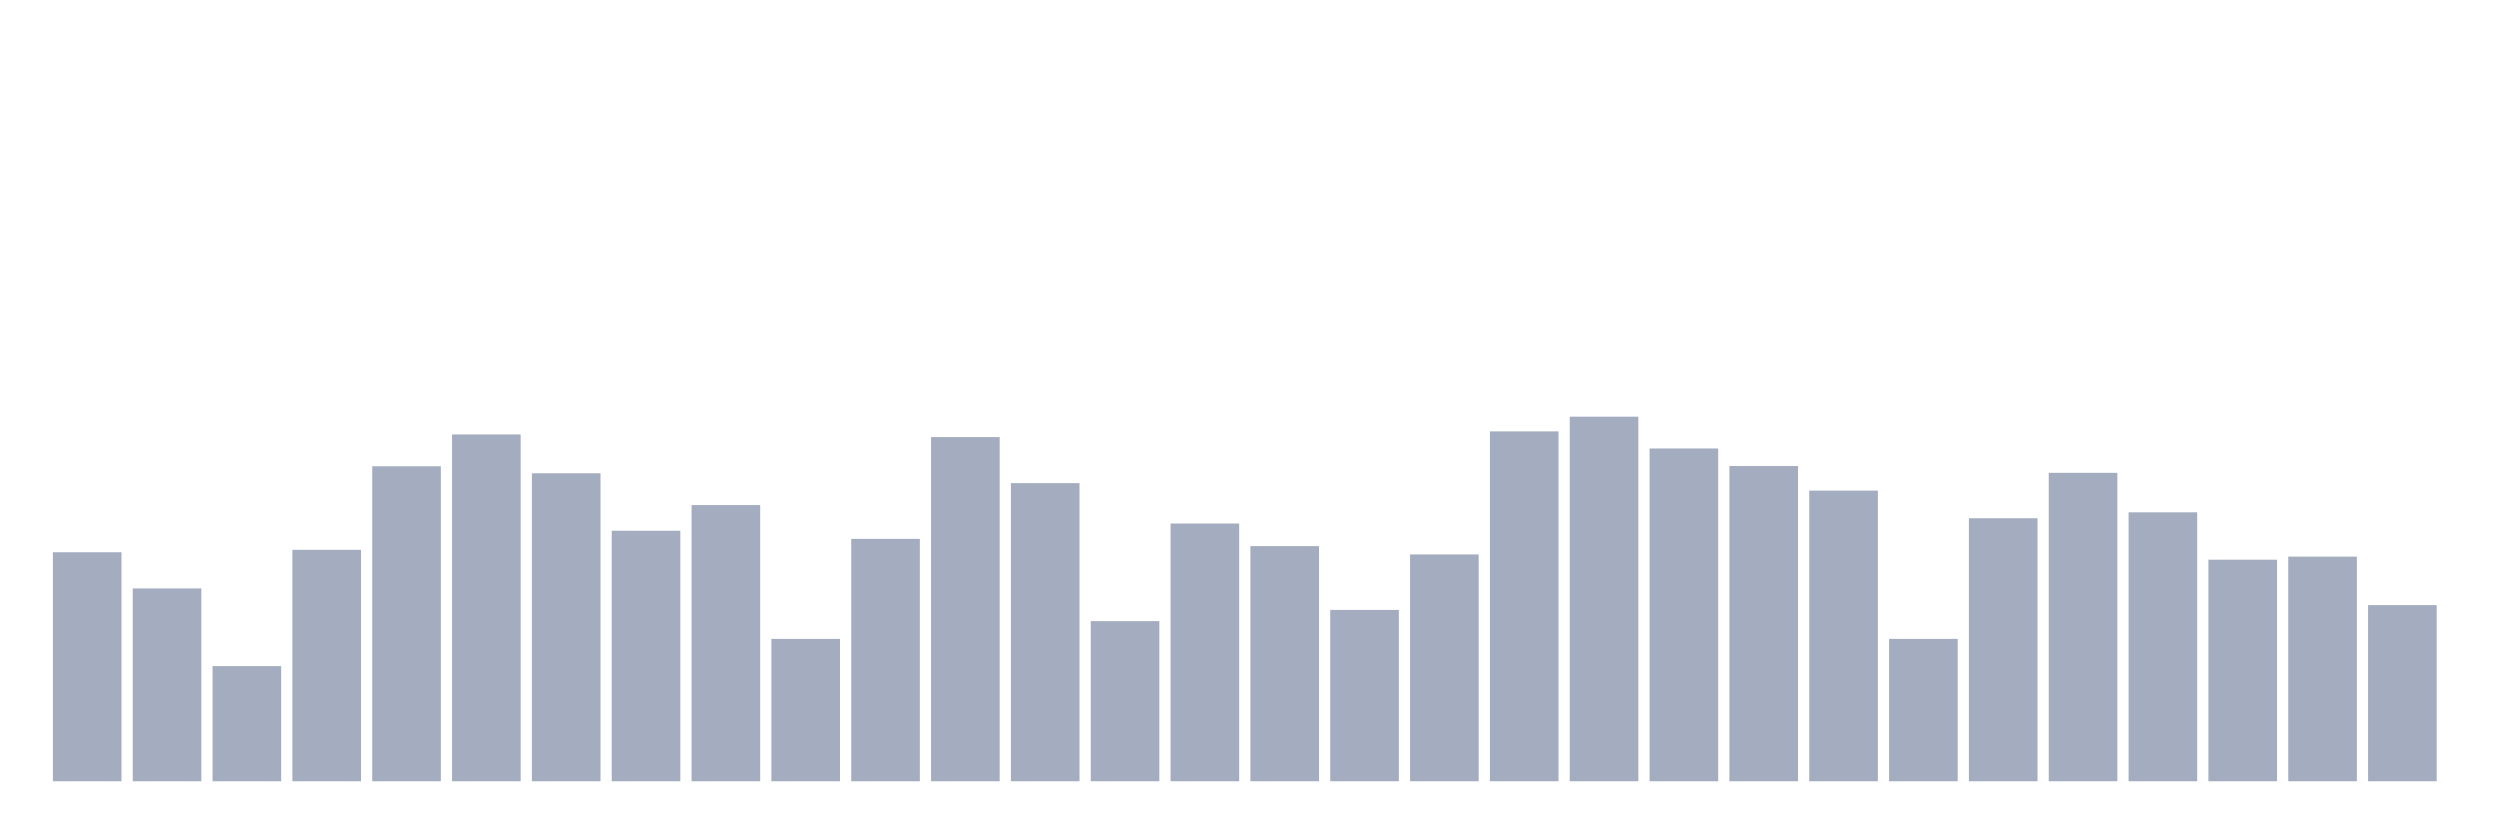 <svg xmlns="http://www.w3.org/2000/svg" viewBox="0 0 480 160"><g transform="translate(10,10)"><rect class="bar" x="0.153" width="13.175" y="96.029" height="43.971" fill="rgb(164,173,192)"></rect><rect class="bar" x="15.482" width="13.175" y="102.978" height="37.022" fill="rgb(164,173,192)"></rect><rect class="bar" x="30.81" width="13.175" y="117.888" height="22.112" fill="rgb(164,173,192)"></rect><rect class="bar" x="46.138" width="13.175" y="95.566" height="44.434" fill="rgb(164,173,192)"></rect><rect class="bar" x="61.466" width="13.175" y="79.519" height="60.481" fill="rgb(164,173,192)"></rect><rect class="bar" x="76.794" width="13.175" y="73.412" height="66.588" fill="rgb(164,173,192)"></rect><rect class="bar" x="92.123" width="13.175" y="80.866" height="59.134" fill="rgb(164,173,192)"></rect><rect class="bar" x="107.451" width="13.175" y="91.901" height="48.099" fill="rgb(164,173,192)"></rect><rect class="bar" x="122.779" width="13.175" y="86.974" height="53.026" fill="rgb(164,173,192)"></rect><rect class="bar" x="138.107" width="13.175" y="112.665" height="27.335" fill="rgb(164,173,192)"></rect><rect class="bar" x="153.436" width="13.175" y="93.46" height="46.54" fill="rgb(164,173,192)"></rect><rect class="bar" x="168.764" width="13.175" y="73.917" height="66.083" fill="rgb(164,173,192)"></rect><rect class="bar" x="184.092" width="13.175" y="82.762" height="57.238" fill="rgb(164,173,192)"></rect><rect class="bar" x="199.42" width="13.175" y="109.254" height="30.746" fill="rgb(164,173,192)"></rect><rect class="bar" x="214.748" width="13.175" y="90.511" height="49.489" fill="rgb(164,173,192)"></rect><rect class="bar" x="230.077" width="13.175" y="94.85" height="45.15" fill="rgb(164,173,192)"></rect><rect class="bar" x="245.405" width="13.175" y="107.106" height="32.894" fill="rgb(164,173,192)"></rect><rect class="bar" x="260.733" width="13.175" y="96.45" height="43.55" fill="rgb(164,173,192)"></rect><rect class="bar" x="276.061" width="13.175" y="72.822" height="67.178" fill="rgb(164,173,192)"></rect><rect class="bar" x="291.39" width="13.175" y="70" height="70" fill="rgb(164,173,192)"></rect><rect class="bar" x="306.718" width="13.175" y="76.107" height="63.893" fill="rgb(164,173,192)"></rect><rect class="bar" x="322.046" width="13.175" y="79.477" height="60.523" fill="rgb(164,173,192)"></rect><rect class="bar" x="337.374" width="13.175" y="84.194" height="55.806" fill="rgb(164,173,192)"></rect><rect class="bar" x="352.702" width="13.175" y="112.665" height="27.335" fill="rgb(164,173,192)"></rect><rect class="bar" x="368.031" width="13.175" y="89.501" height="50.499" fill="rgb(164,173,192)"></rect><rect class="bar" x="383.359" width="13.175" y="80.782" height="59.218" fill="rgb(164,173,192)"></rect><rect class="bar" x="398.687" width="13.175" y="88.363" height="51.637" fill="rgb(164,173,192)"></rect><rect class="bar" x="414.015" width="13.175" y="97.461" height="42.539" fill="rgb(164,173,192)"></rect><rect class="bar" x="429.344" width="13.175" y="96.871" height="43.129" fill="rgb(164,173,192)"></rect><rect class="bar" x="444.672" width="13.175" y="106.179" height="33.821" fill="rgb(164,173,192)"></rect></g></svg>